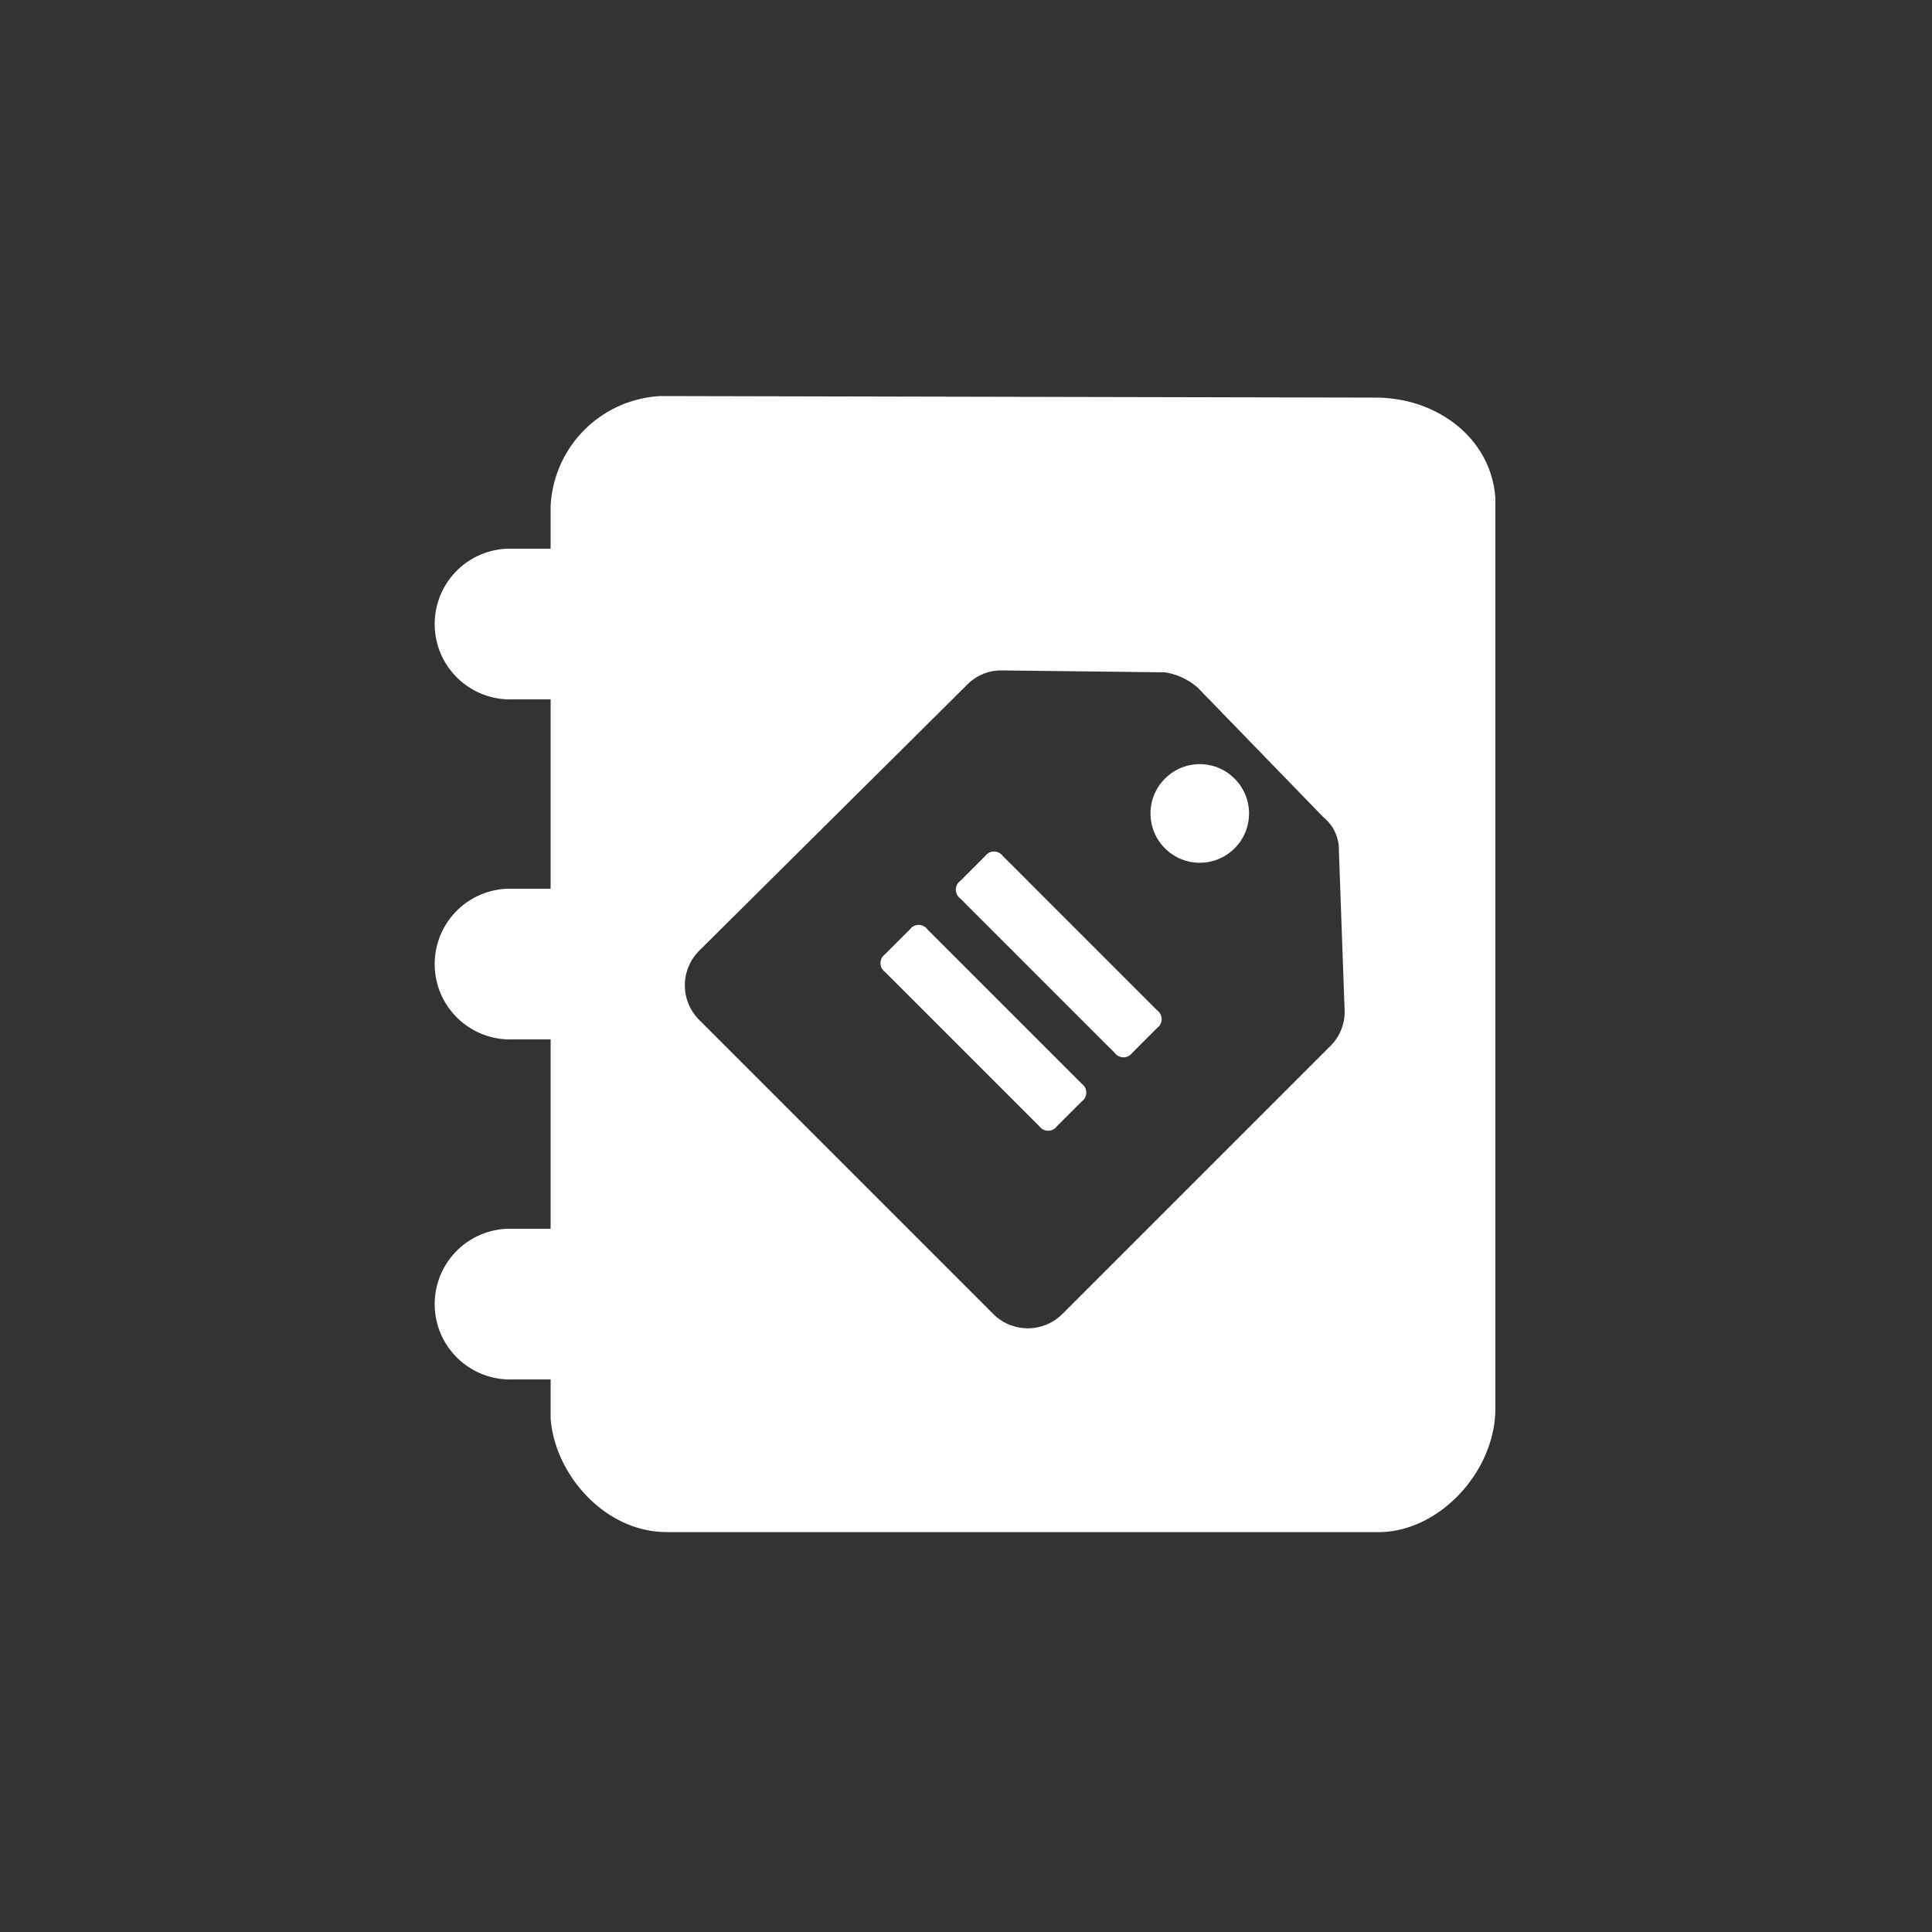 <svg data-name="Layer 1" xmlns="http://www.w3.org/2000/svg" width="100" height="100"><rect width="100%" height="100%" fill="#333333" stroke="none"/><g><path d="M77.4,72.9c0,3.2-2.8,6.3-5.9,6.4h-37c-3.2,0-5.8-3-6-5.9v-2h-2a3.9,3.9,0,0,1-.2-7.8h2.2V53.8h-2a3.9,3.9,0,0,1-.2-7.8h2.2V36.2h-2a3.9,3.9,0,0,1-.2-7.8h2.2V26.2a6,6,0,0,1,5.7-5.7l37,.08c3.2,0,6,2.12,6.2,5.22ZM51.8,34.7a2.5,2.5,0,0,0-1.8.8L36.2,49.2a2.53,2.53,0,0,0,0,3.6L51.4,68A2.53,2.53,0,0,0,55,68L68.8,54.2a2.5,2.5,0,0,0,.8-1.8L69.3,44a2.14,2.14,0,0,0-.8-1.7L62,35.6a3.37,3.37,0,0,0-1.7-.8ZM47.1,48.1a.56.56,0,0,1,.9,0h0l8,8a.56.56,0,0,1,0,.9h0l-1.3,1.3a.56.56,0,0,1-.9,0h0l-8-8a.56.56,0,0,1,0-.9h0ZM51,44.3a.56.56,0,0,1,.9,0h0l8,8a.56.56,0,0,1,0,.9h0l-1.3,1.3a.56.56,0,0,1-.9,0h0l-8-8a.56.56,0,0,1,0-.9h0Zm12.9-4a2.55,2.55,0,1,1-3.6,0A2.54,2.54,0,0,1,63.9,40.3Z" fill="#fff"/></g></svg>